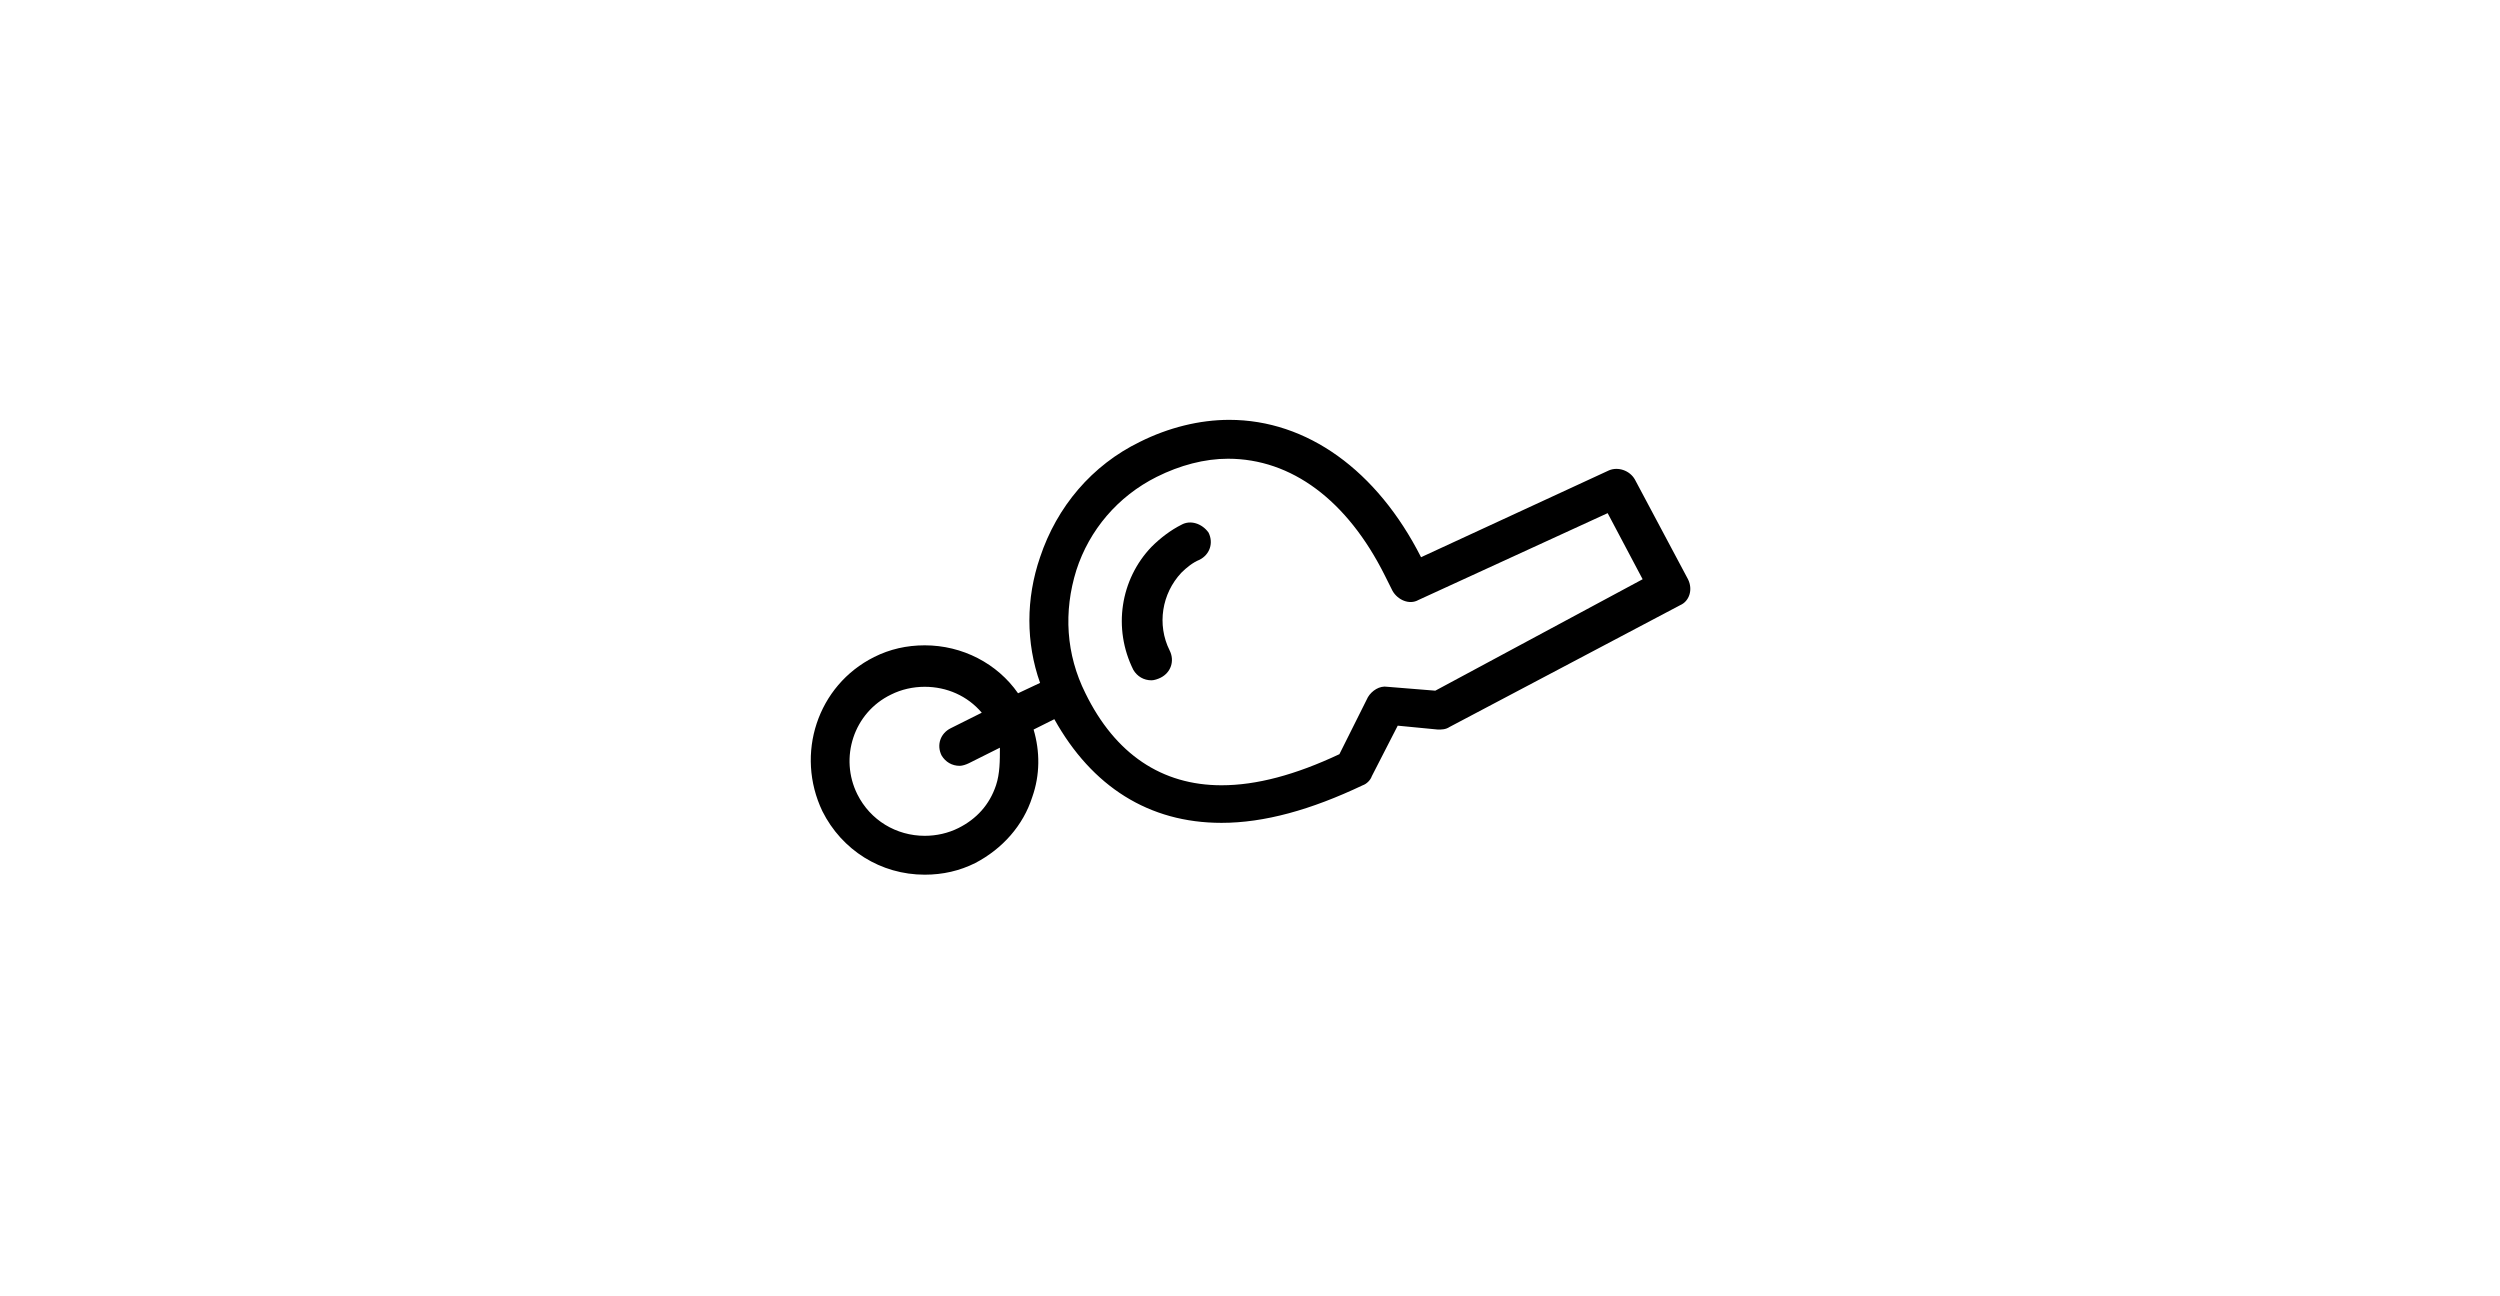 <?xml version="1.0" ?>
<svg xmlns="http://www.w3.org/2000/svg" xmlns:ev="http://www.w3.org/2001/xml-events" xmlns:xlink="http://www.w3.org/1999/xlink" baseProfile="full" enable-background="new 0 0 100 100" height="311px" version="1.1" viewBox="0 0 100 100" width="600px" x="0px" xml:space="preserve" y="0px">
	<defs/>
	<path d="M 83.8,44.7 L 79.7,37.0 C 79.3,36.3 78.4,36.0 77.7,36.3 L 63.2,43.0 C 59.8,36.3 54.4,32.4 48.4,32.4 C 46.1,32.4 43.7,33.0 41.5,34.1 C 37.8,35.9 35.1,39.1 33.8,43.0 C 32.7,46.2 32.7,49.6 33.8,52.7 L 32.1,53.5 C 30.5,51.2 27.8,49.8 24.9,49.8 C 23.5,49.8 22.2,50.1 21,50.7 C 16.6,52.9 14.9,58.2 17,62.6 C 18.5,65.6 21.5,67.5 24.9,67.5 C 26.3,67.5 27.6,67.2 28.8,66.6 C 30.9,65.5 32.5,63.7 33.2,61.5 C 33.8,59.8 33.8,58 33.3,56.3 L 34.9,55.5 C 37.8,60.7 42.2,63.5 47.8,63.5 C 51.1,63.5 54.7,62.5 58.7,60.6 C 59.0,60.5 59.3,60.2 59.4,59.9 L 61.4,56 L 64.5,56.3 C 64.8,56.3 65.1,56.3 65.4,56.1 L 83.2,46.7 C 83.9,46.4 84.2,45.5 83.8,44.7 M 30.4,60.6 C 29.9,62.1 28.9,63.2 27.5,63.9 C 26.7,64.3 25.8,64.5 24.9,64.5 C 22.7,64.5 20.7,63.3 19.7,61.3 C 18.3,58.5 19.4,55.0 22.3,53.6 C 23.1,53.2 24.0,53 24.9,53 C 26.6,53 28.2,53.7 29.3,55 L 26.9,56.2 C 26.1,56.6 25.8,57.5 26.2,58.3 C 26.5,58.8 27,59.1 27.6,59.1 C 27.8,59.1 28.1,59 28.3,58.9 L 30.7,57.7 C 30.7,58.7 30.7,59.7 30.4,60.6 M 64.3,53.3 L 60.6,53.0 C 60.0,52.9 59.4,53.3 59.1,53.8 L 56.9,58.2 C 53.5,59.8 50.5,60.6 47.8,60.6 C 43.2,60.6 39.6,58.2 37.3,53.5 C 35.8,50.5 35.6,47.2 36.6,44 C 37.6,40.9 39.8,38.3 42.8,36.8 C 44.6,35.9 46.5,35.4 48.3,35.4 C 53.2,35.4 57.5,38.6 60.4,44.4 L 61.0,45.6 C 61.4,46.3 62.3,46.7 63.0,46.3 L 77.6,39.6 L 80.3,44.7 L 64.3,53.3"/>
	<path d="M 44.7,40.5 C 43.9,40.9 43.1,41.5 42.4,42.2 C 40,44.7 39.4,48.5 41,51.7 C 41.3,52.2 41.8,52.5 42.4,52.5 C 42.6,52.5 42.9,52.4 43.1,52.3 C 43.9,51.9 44.2,51.0 43.8,50.2 C 42.8,48.2 43.2,45.8 44.7,44.2 C 45.1,43.8 45.6,43.4 46.1,43.2 C 46.9,42.8 47.2,41.9 46.8,41.1 C 46.3,40.4 45.4,40.1 44.7,40.5"/>
</svg>
